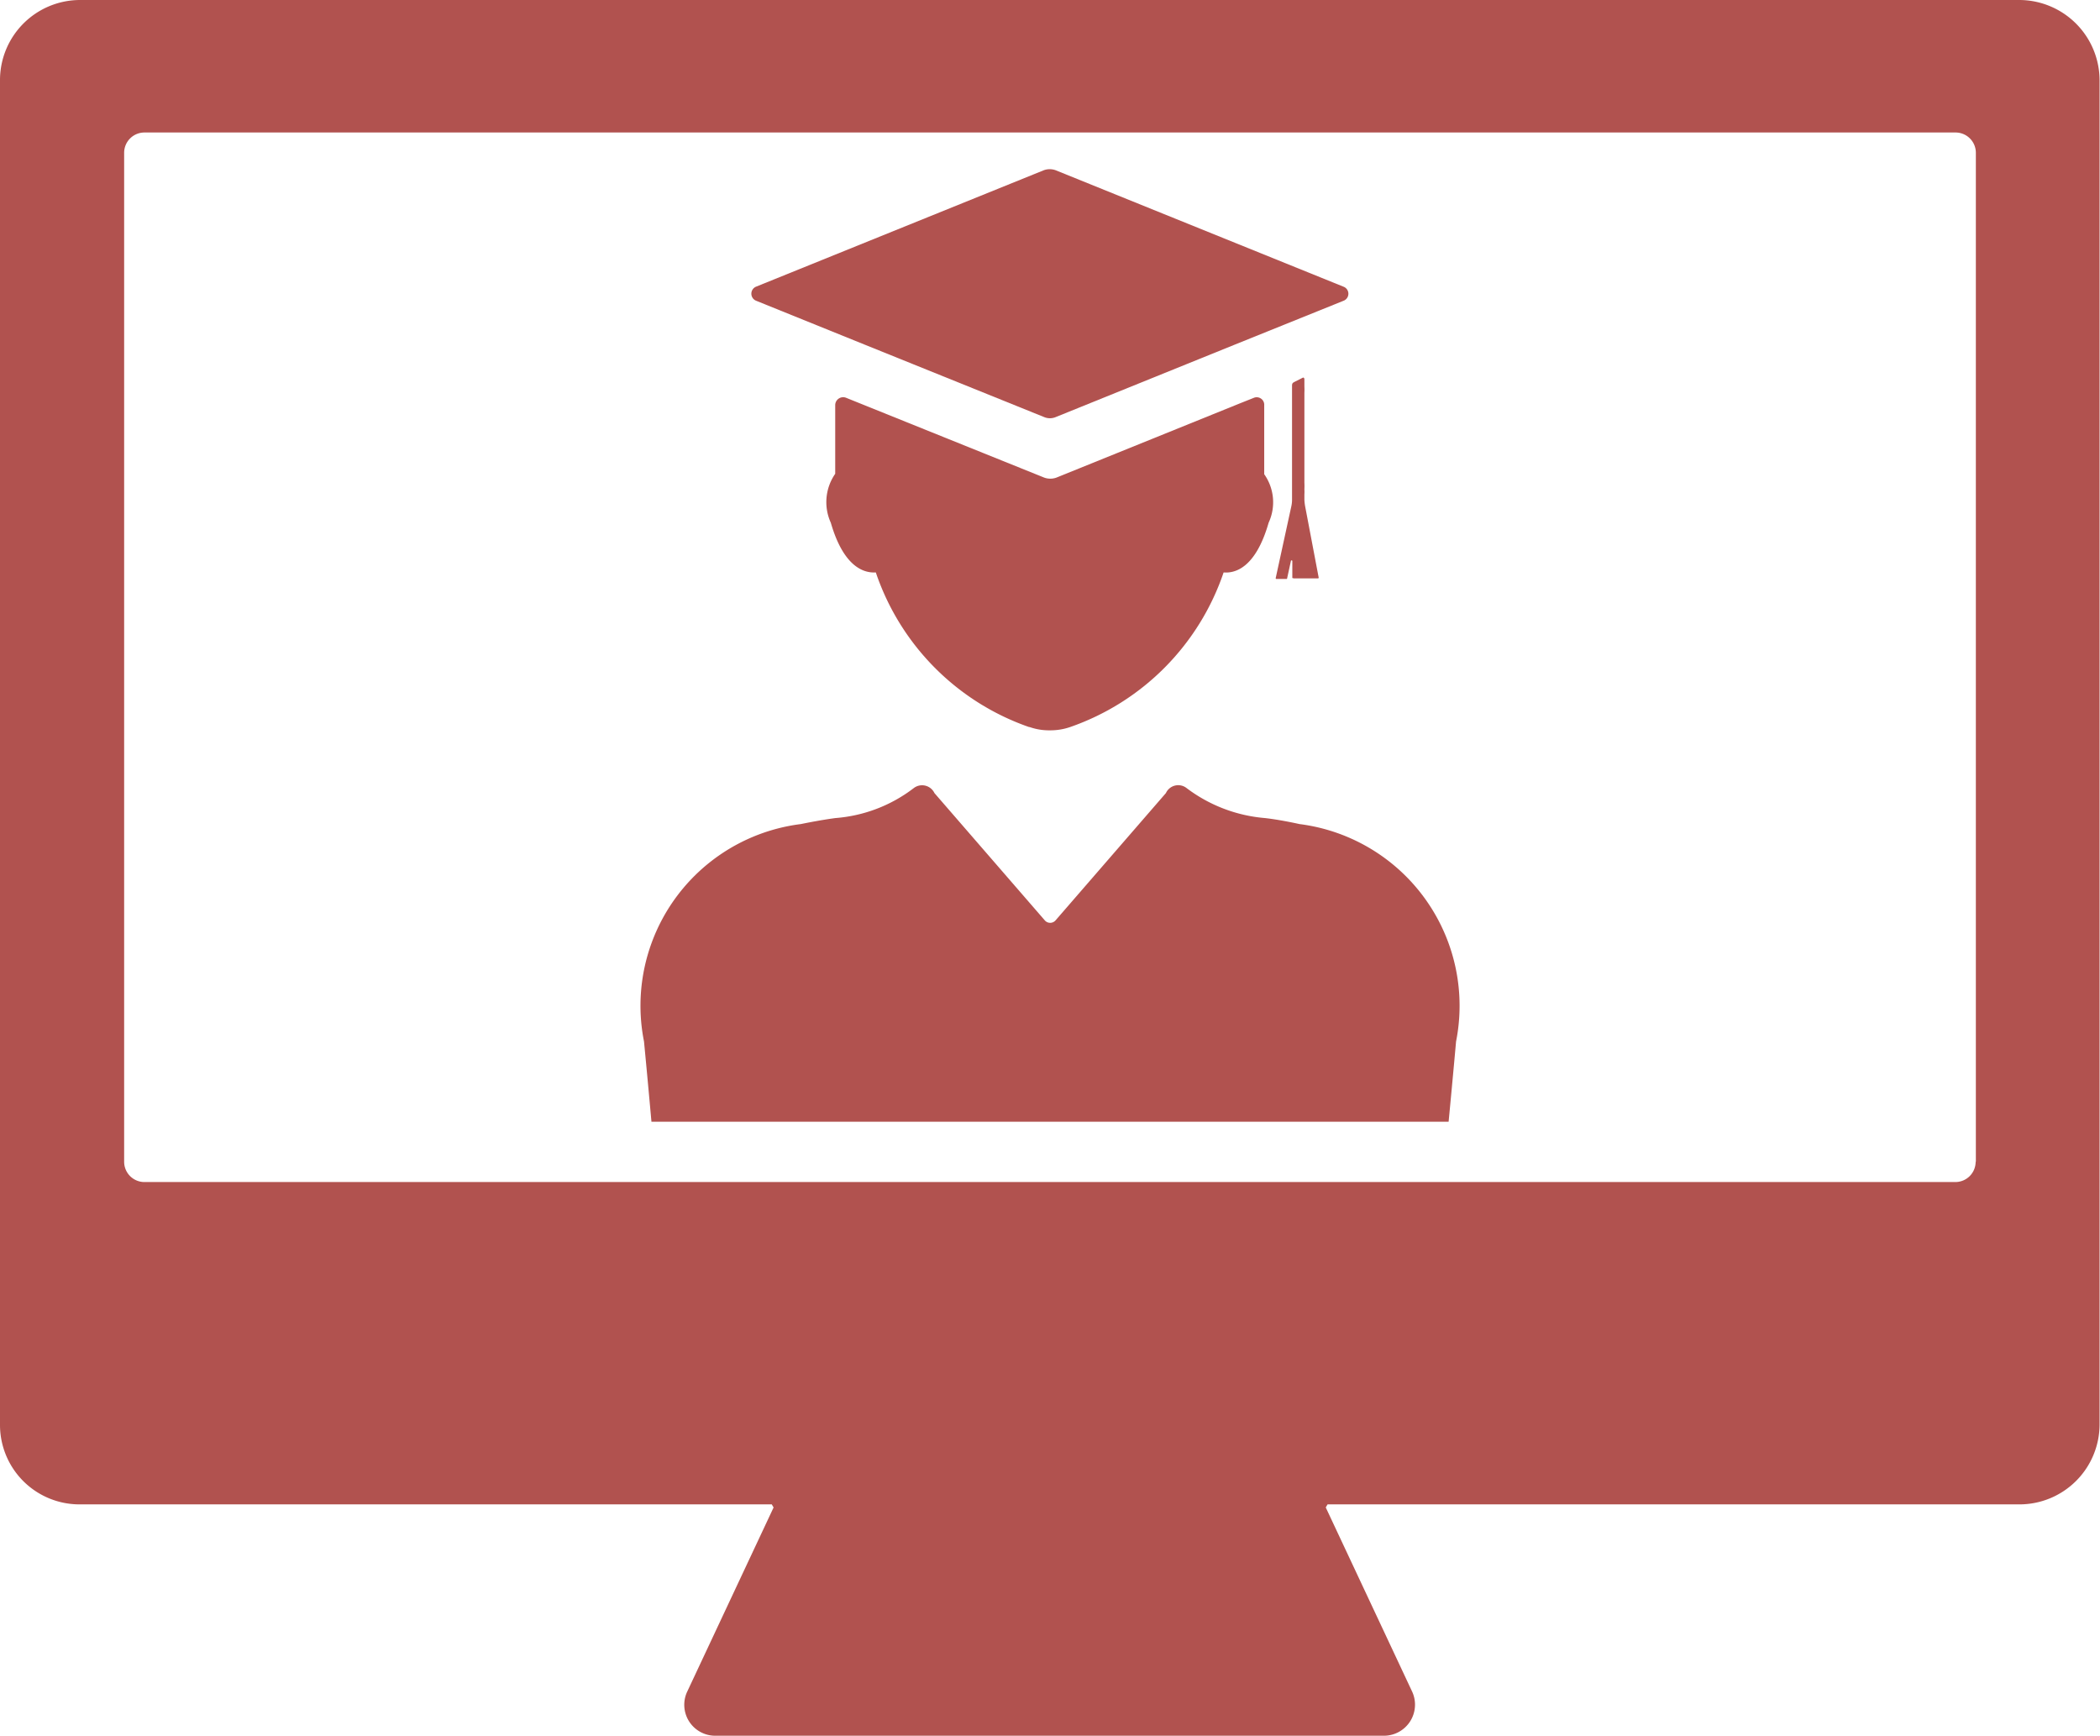 <svg id="noun_online_graduation_3859294" data-name="noun_online graduation_3859294" xmlns="http://www.w3.org/2000/svg" width="29.586" height="24.458" viewBox="0 0 29.586 24.458">
  <path id="Path_14929" data-name="Path 14929" d="M33.455,12.79H6.127A1.129,1.129,0,0,0,5,13.917v18.95a1.12,1.12,0,0,0,1.121,1.121h9.752c.01.016.013.023.026.043l-1.216,2.593a.436.436,0,0,0,.394.624H24.5a.438.438,0,0,0,.394-.624l-1.216-2.593c.01-.016.013-.023.026-.043h9.749a1.129,1.129,0,0,0,1.127-1.127V13.917A1.134,1.134,0,0,0,33.455,12.79Zm-.621,16.37a.286.286,0,0,1-.286.286H7.035a.286.286,0,0,1-.286-.286V14.943a.286.286,0,0,1,.286-.286H32.551a.286.286,0,0,1,.286.286V29.16Z" transform="translate(-5 -12.79)" fill="#b1524f"/>
  <path id="Path_14930" data-name="Path 14930" d="M46.457,29.83l-.181.072-2.6,1.052a.254.254,0,0,1-.171,0L40.889,29.9l-.171-.069a.112.112,0,0,0-.158.105V30.9a.7.7,0,0,0-.062.69c.187.647.486.71.634.7a3.489,3.489,0,0,0,2.16,2.179H43.3a.823.823,0,0,0,.283.046.854.854,0,0,0,.286-.046h0a3.494,3.494,0,0,0,2.163-2.179c.151.013.447-.049.634-.7a.685.685,0,0,0-.062-.684v-.97A.106.106,0,0,0,46.457,29.83Z" transform="translate(-28.793 -24.224)" fill="#b1524f"/>
  <path id="Path_14931" data-name="Path 14931" d="M37.283,21.9l1.528.618,2.524,1.019a.212.212,0,0,0,.168,0l2.518-1.019,1.532-.618a.106.106,0,0,0,0-.2L41.5,20.06a.245.245,0,0,0-.168,0L37.28,21.7A.107.107,0,0,0,37.283,21.9Z" transform="translate(-26.627 -17.661)" fill="#b1524f"/>
  <path id="Path_14932" data-name="Path 14932" d="M59.936,31.805h.339c.007,0,.013-.007.01-.013l-.191-1.006a.732.732,0,0,1-.01-.089v-.076a.532.532,0,0,0,0-.072.861.861,0,0,0,0-.092c0-.036,0-.072,0-.108s0-.082,0-.122,0-.089,0-.131,0-.092,0-.138,0-.092,0-.141,0-.092,0-.141,0-.092,0-.135,0-.085,0-.128,0-.079,0-.118,0-.069,0-.105a.8.8,0,0,0,0-.089c0-.023,0-.082,0-.1,0,0,0-.039-.03-.02l-.105.053c-.033.016-.039.026-.039.056V30.7a.431.431,0,0,1-.01.089L59.68,31.8c0,.007,0,.013.01.013h.141a.009.009,0,0,0,.01-.01l.053-.243c0-.013.02-.01.02,0v.24C59.923,31.8,59.93,31.805,59.936,31.805Z" transform="translate(-41.707 -23.655)" fill="#b1524f"/>
  <path id="Path_14933" data-name="Path 14933" d="M41.8,47c-.3-.066-.49-.085-.49-.085a2.122,2.122,0,0,1-1.1-.421.191.191,0,0,0-.293.069l-1.555,1.794a.1.1,0,0,1-.151,0l-1.555-1.794a.193.193,0,0,0-.293-.069,2.072,2.072,0,0,1-1.1.421s-.187.023-.49.085a2.58,2.58,0,0,0-2.209,3.063s.043.44.105,1.131H43.9c.066-.69.105-1.131.105-1.131A2.581,2.581,0,0,0,41.8,47Z" transform="translate(-23.491 -35.388)" fill="#b1524f"/>
</svg>
